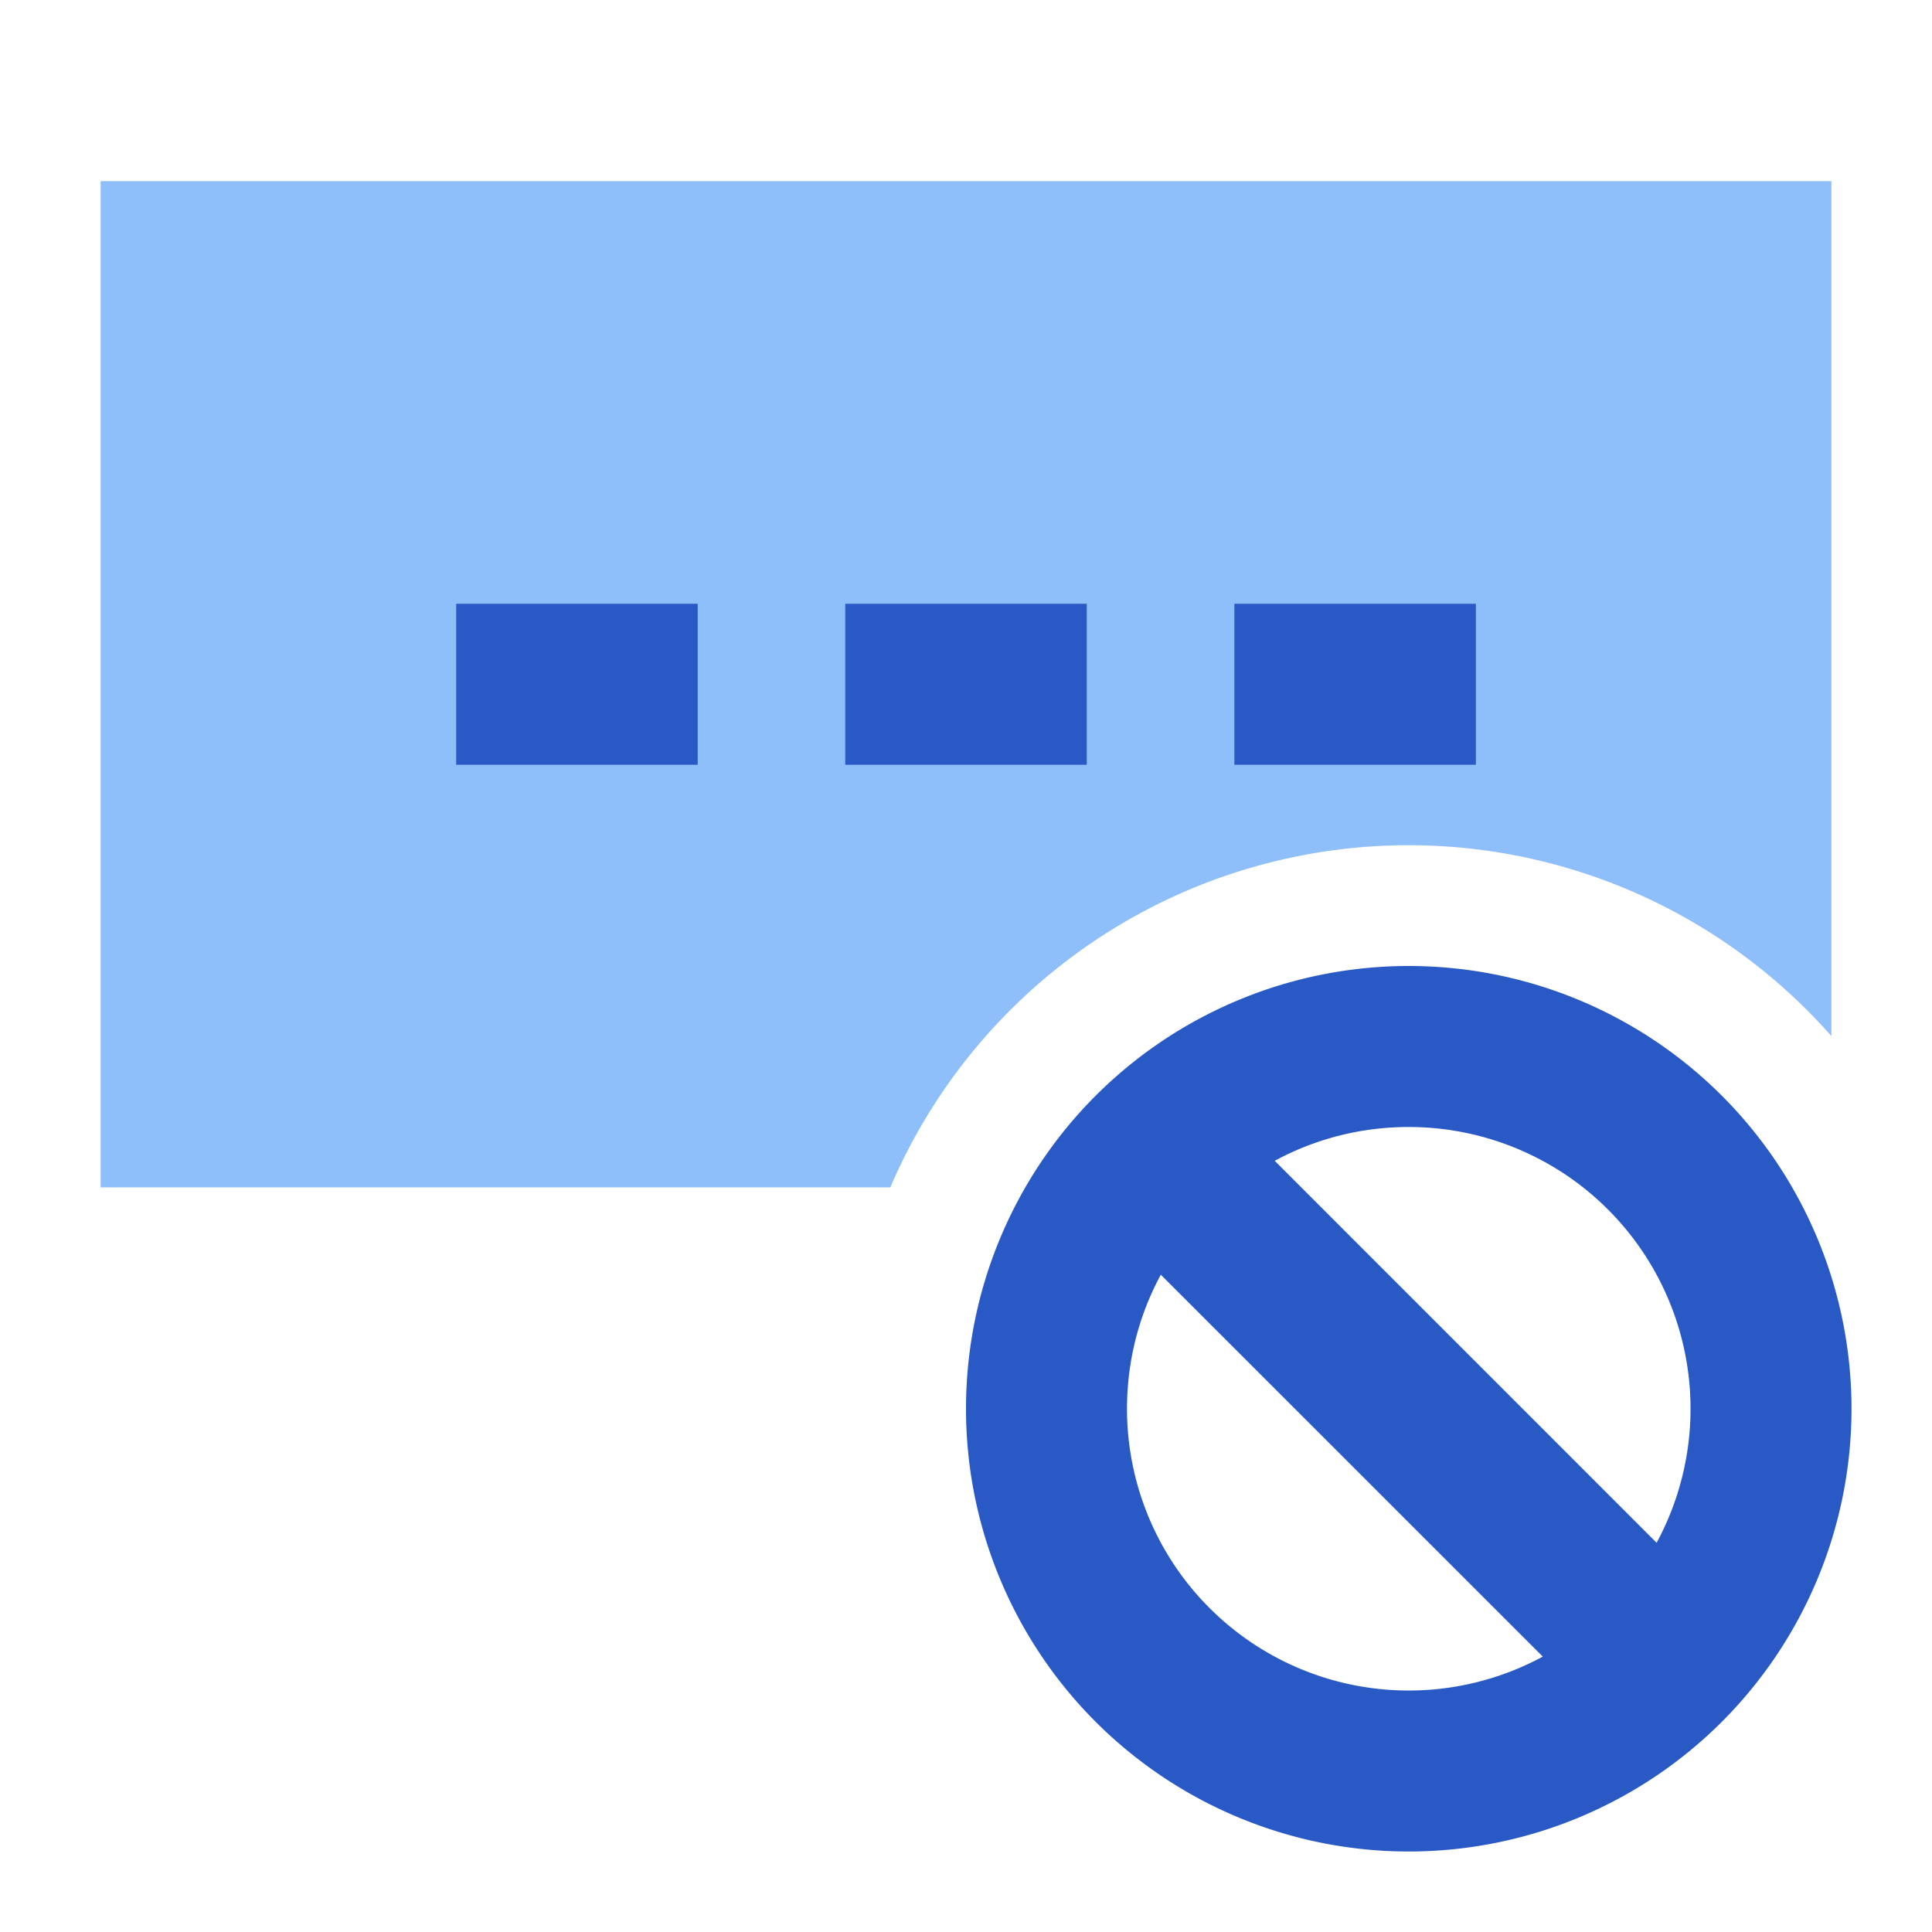 <svg xmlns="http://www.w3.org/2000/svg" fill="none" viewBox="0 0 24 24" id="Password-Block--Streamline-Sharp">
  <desc>
    Password Block Streamline Icon: https://streamlinehq.com
  </desc>
  <g id="password-block--login-password-false-textbox-touch-type-block">
    <path id="Subtract" fill="#8fbffa" fill-rule="evenodd" d="M1.25 2.25h21.5v10.62a7.002 7.002 0 0 0 -11.69 1.88H1.25V2.25Z" clip-rule="evenodd" stroke-width="1"></path>
    <path id="Union" fill="#2859c5" fill-rule="evenodd" d="M5.667 9.5h3v-2h-3v2Zm4.833 0h3v-2h-3v2Zm7.834 0h-3v-2h3v2ZM17.5 14c-0.603 0 -1.17 0.152 -1.665 0.42l4.744 4.745A3.5 3.5 0 0 0 17.5 14ZM14 17.5c0 -0.603 0.152 -1.17 0.42 -1.665l4.745 4.744A3.5 3.5 0 0 1 14 17.5Zm-2 0a5.5 5.5 0 1 1 11 0 5.5 5.5 0 0 1 -11 0Z" clip-rule="evenodd" stroke-width="1"></path>
  </g>
</svg>